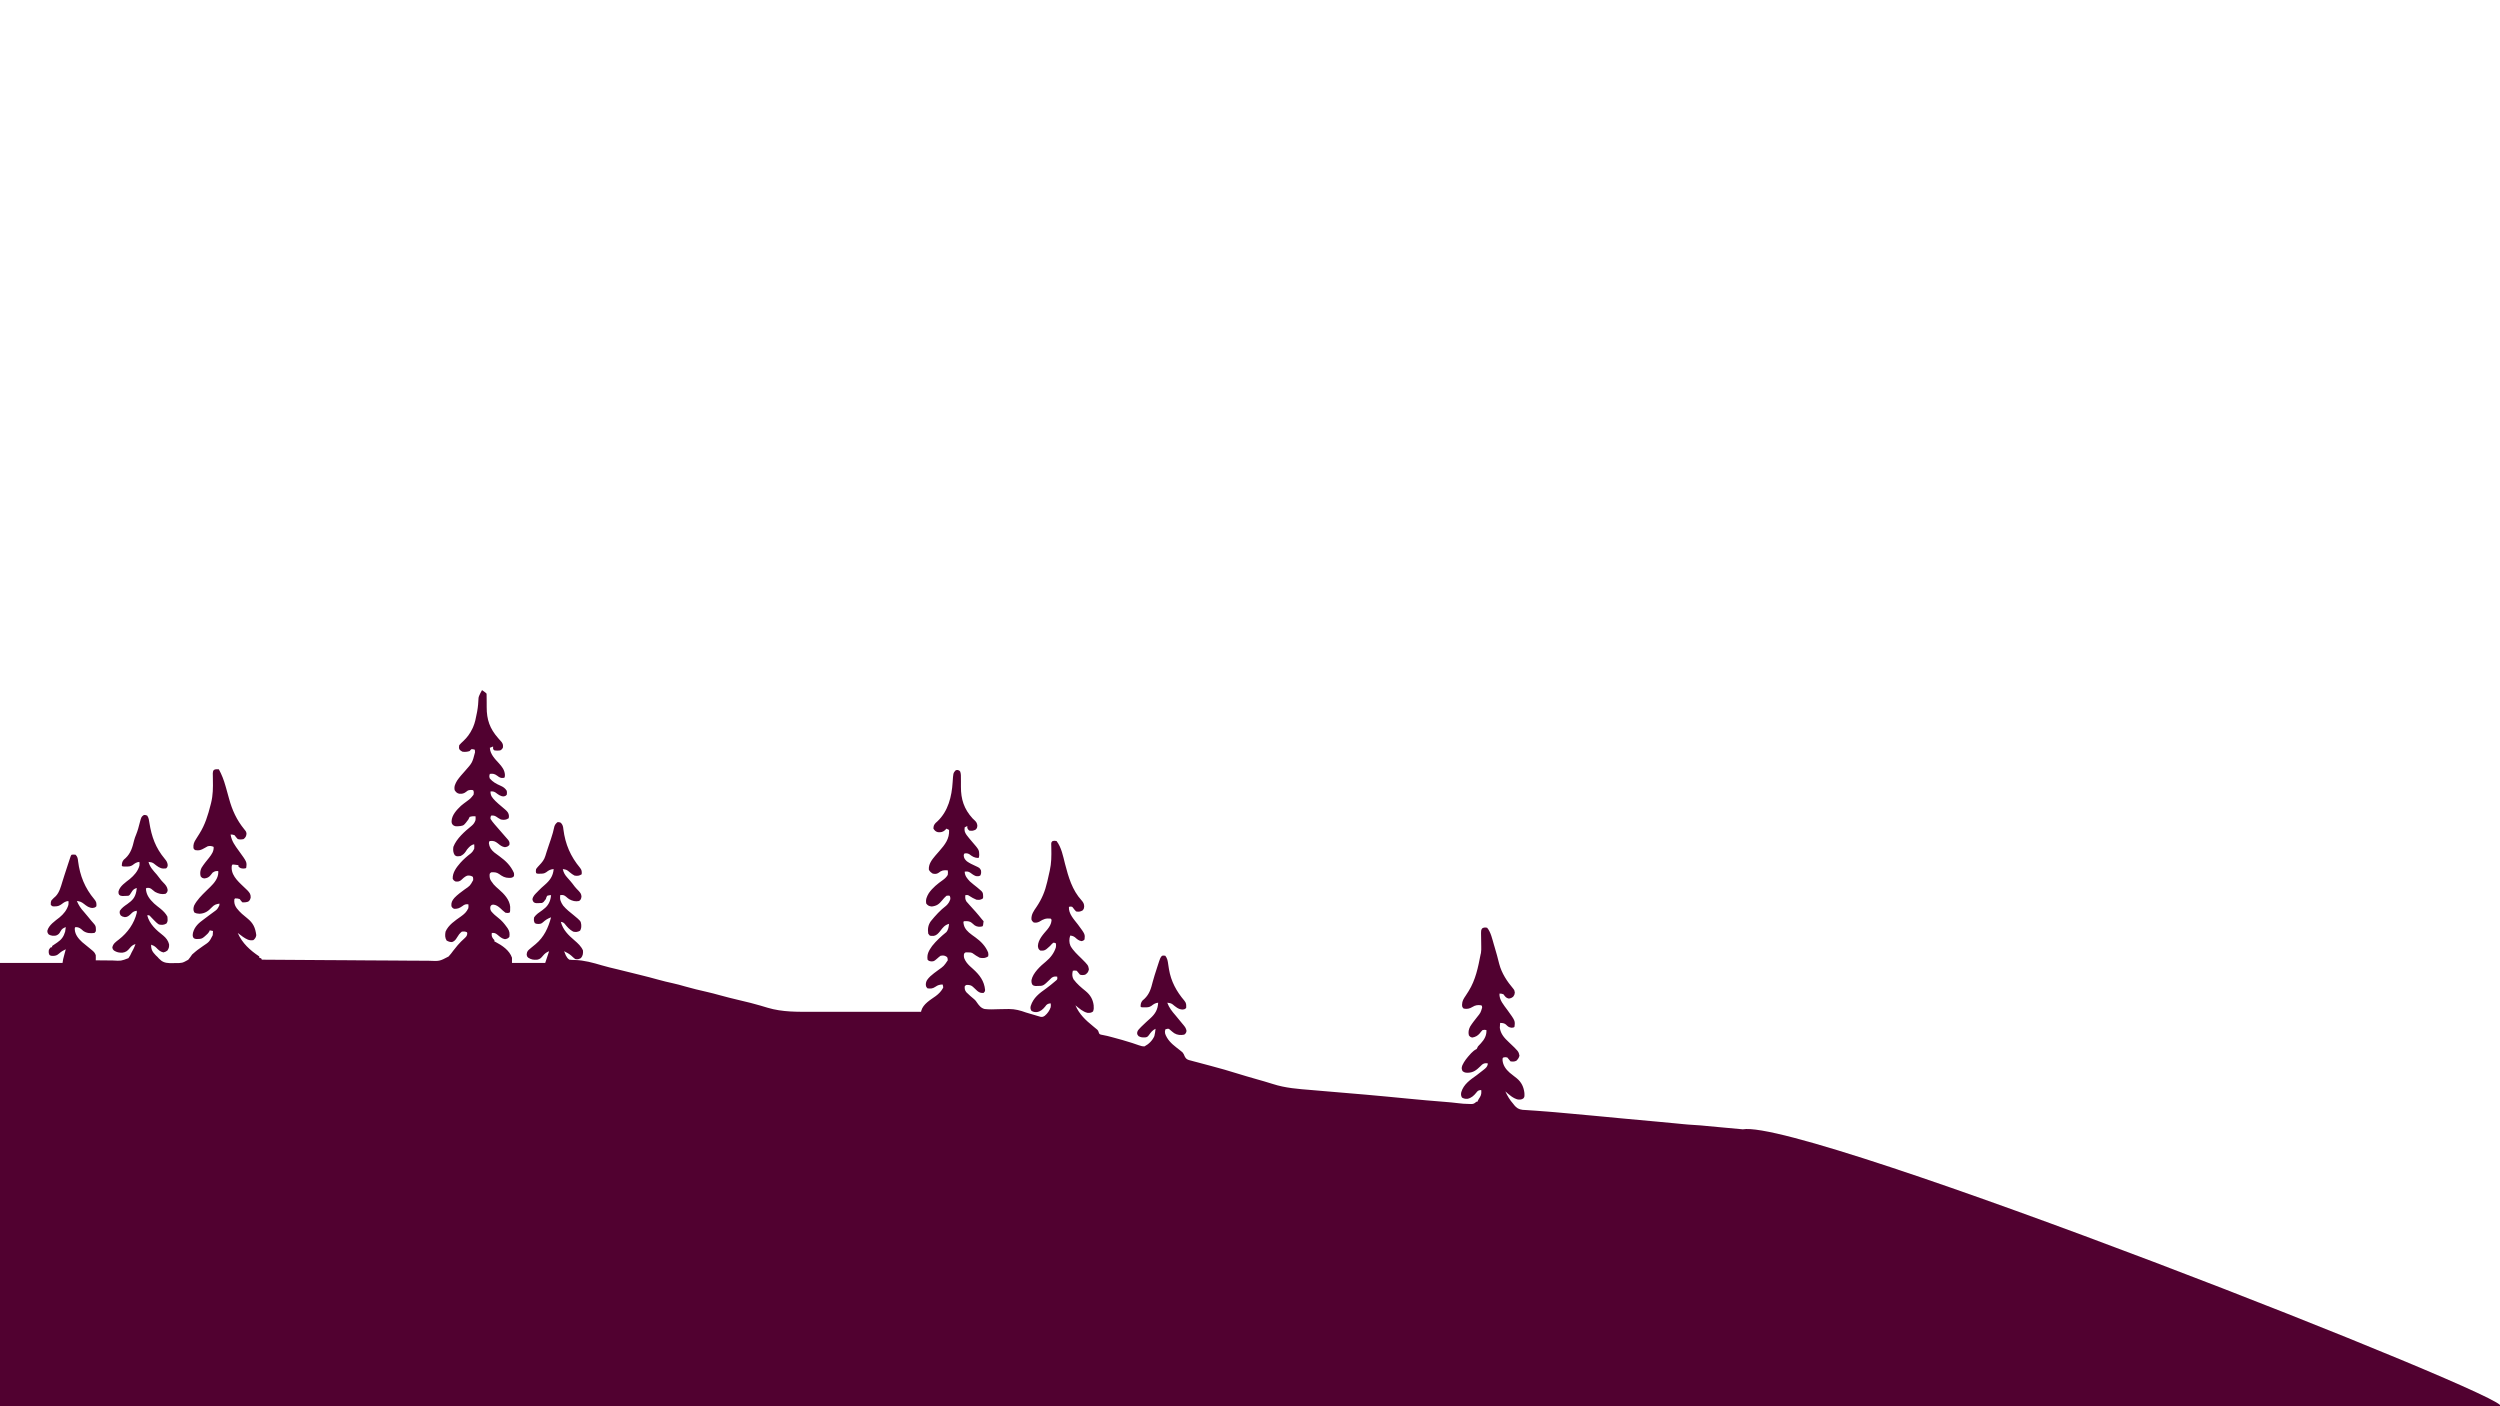 <svg width="1920" height="1080" viewBox="0 0 1920 1080" fill="none" xmlns="http://www.w3.org/2000/svg">
<path d="M373.695 532.754C373.525 532.243 370.193 530 370.193 530C370.193 530 367.691 534.267 367.52 535.981C367.373 539.447 367.113 542.836 366.488 546.255L366.191 547.774C365.5 551.468 364.804 555.094 363.289 558.549L362.689 559.791C360.881 563.561 358.739 566.398 355.717 569.241C354.598 570.23 353.67 571.166 352.684 572.308C352.432 573.927 352.432 573.927 352.684 575.312C353.685 576.501 353.685 576.501 355.185 577.315C357.119 577.582 358.827 577.435 360.688 576.814L360.688 576.814C361.355 575.979 361.355 575.979 362.189 575.312C363.517 575.427 363.517 575.427 364.69 575.812L364.815 577.784C362.738 585.787 362.738 585.787 357.087 592.159C354.993 594.514 352.885 596.82 351.099 599.423C349.683 601.874 348.548 603.967 349.182 606.855C350.186 608.377 350.918 609.182 352.729 609.599C354.919 609.737 356.267 609.474 357.999 608.107C359.397 606.949 359.671 606.856 361.626 606.667C363.121 606.683 363.121 606.683 363.69 607.355C363.941 608.752 363.941 608.752 363.69 610.36C361.352 613.303 361.352 613.303 358.281 615.554C356.837 616.617 355.413 617.677 354.046 618.838C350.763 621.967 346.999 625.936 346.806 630.669C346.856 632.19 346.978 632.688 348.066 633.77C349.841 634.76 349.841 634.76 353.685 634.392C356.316 633.891 356.316 633.891 359.688 629.386C360.002 628.709 360.332 628.039 360.688 627.383C362.287 626.849 363.518 626.845 365.191 626.882C365.317 628.258 365.317 628.258 365.191 629.886C364.516 631.794 363.681 632.987 362.158 634.267C357.035 638.412 350.516 644.079 348.182 650.414C347.847 652.671 347.947 654.819 349.245 656.767C350.69 657.779 350.69 657.779 353.685 657.424C355.503 656.496 356.497 655.696 357.655 654.013L358.687 652.417C360.33 650.529 361.638 648.843 364.19 648.411C364.316 650.059 364.316 650.059 364.19 651.916C363.473 653.403 362.773 654.346 361.532 655.439C358.646 657.618 356.042 659.924 353.618 662.599C350.601 666.063 347.425 670.162 347.682 674.948C348.463 676.199 348.463 676.199 349.683 676.95C351.527 677.171 352.393 677.148 353.948 676.092C355.425 674.729 356.833 673.287 358.717 672.532C360.465 672.242 361.726 672.45 363.19 673.446L363.19 673.446C363.437 674.856 363.437 674.856 363.391 675.928C361.041 680.241 361.041 680.241 356.806 683.125L356.728 683.182C353.986 685.185 351.319 687.133 348.963 689.593C347.163 691.739 346.438 693.16 346.681 695.976C347.4 697.259 347.4 697.259 348.682 697.979C351.393 698.071 352.822 697.495 355.029 695.945C356.676 694.665 357.591 694.302 359.688 694.474C359.856 695.829 359.856 695.829 359.688 697.478C358.272 700.523 356.617 701.952 353.896 703.917C349.502 707.028 344.36 710.363 342.179 715.503C341.742 717.997 341.637 720.134 342.992 722.325C344.467 723.179 345.472 723.479 347.181 723.514C349.106 722.809 349.905 721.767 350.933 720.072C351.999 718.271 353.013 716.809 354.685 715.503C356.288 715.314 357.242 715.281 358.687 716.004L358.857 717.079C358.653 718.792 358.01 719.42 356.782 720.583C354.933 722.262 353.14 723.974 351.529 725.884C350.848 726.756 350.154 727.618 349.449 728.47C349.021 728.984 348.599 729.502 348.182 730.023C347.028 731.635 345.852 733.162 344.491 734.607C337.596 738.227 337.596 738.227 329.505 737.868C327.815 737.834 326.129 737.823 324.439 737.828C321.506 737.837 318.575 737.826 315.643 737.789C311.373 737.732 307.105 737.701 302.835 737.692C295.91 737.678 288.985 737.639 282.06 737.573C275.317 737.509 268.574 737.453 261.83 737.423L260.566 737.417C258.471 737.408 256.376 737.399 254.281 737.39C236.555 737.316 218.83 737.193 201.105 737.032L200.605 736.031L199.104 735.53V734.529C192.06 729.829 186.003 724.404 182.596 716.504C183.904 717.543 185.235 718.541 186.598 719.508C189.191 721.223 191.389 722.642 194.602 722.012C195.988 720.802 196.519 720.011 196.822 718.194C196.075 712.432 194.469 708.946 189.974 705.302C188.559 704.177 187.169 703.05 185.828 701.838C183.033 699.121 179.987 696.376 179.907 692.253C179.895 690.563 179.895 690.563 180.595 689.968C182.298 689.979 182.298 689.979 184.096 690.469L184.096 690.469C185.034 691.783 185.034 691.783 186.097 692.972C187.669 693.128 189.099 692.958 190.6 692.472C191.932 691.425 192.095 690.991 192.538 689.28C192.624 686.781 191.724 685.634 190.053 683.833L188.849 682.677C184.391 678.288 178.029 673.4 177.906 666.686C177.95 665.575 177.791 664.736 178.593 663.933L179.627 663.993L180.876 664.152C181.616 664.243 182.356 664.336 183.096 664.433V665.435C184.384 666.776 185.055 666.934 186.942 667.062C188.599 666.937 188.599 666.937 189.099 666.436C189.66 662.037 189.66 662.037 183.503 653.546C180.547 649.48 177.841 645.979 177.093 640.901C178.506 640.92 178.506 640.92 180.094 641.402C181.251 642.935 181.251 642.935 182.596 644.406C184.174 644.821 185.516 644.799 187.098 644.406C188.651 643.117 189.034 642.36 189.318 640.369C189.072 638.716 189.072 638.716 187.598 636.896L187.598 636.896C181.747 629.708 178.312 622.222 175.891 613.305C175.173 610.653 174.442 608.005 173.684 605.364L173.184 603.632C171.915 599.085 170.34 594.988 168.088 590.833C166.588 590.733 165.481 590.604 164.157 591.373C163.586 592.335 163.586 592.335 163.423 593.859L163.457 595.719C163.467 596.757 163.479 597.794 163.5 598.832C163.632 604.936 163.59 610.617 162.127 616.573L161.741 618.089C159.697 626.119 157.523 633.365 153.08 640.401C152.661 641.06 152.242 641.72 151.824 642.38C151.409 643.045 150.994 643.71 150.579 644.375C149.009 646.755 148.291 648.496 148.578 651.416C149.078 652.386 149.078 652.386 150.079 652.918C152.92 653.375 154.386 652.858 156.863 651.416C157.755 650.889 158.661 650.385 159.584 649.914C161.233 649.586 162.555 649.648 164.086 650.414C164.273 653.762 162.647 656.046 160.651 658.634L160.624 658.667C158.536 661.224 156.471 663.753 154.726 666.561C153.745 668.655 153.502 670.694 154.081 672.945C155.066 674.22 155.382 674.421 157.02 674.635C159.149 674.379 160.415 673.77 161.784 672.082C162.274 671.45 162.77 670.823 163.273 670.201C165.222 668.984 165.222 668.984 167.588 668.939L167.65 670.285C167.486 674.651 164.432 678.286 161.426 681.221C160.765 681.853 160.107 682.49 159.454 683.13L158.452 684.116L158.26 684.305C154.85 687.653 151.26 691.177 149.078 695.476C148.445 697.394 148.27 698.866 149.203 700.733C150.678 701.538 151.514 701.675 153.174 701.765C157.295 701.595 159.858 699.833 162.616 696.884C164.497 694.873 165.887 694.36 168.588 693.974L168.401 695.476C166.847 698.433 166.847 698.433 164.043 700.432C163.054 701.145 162.072 701.868 161.096 702.599L161.031 702.648C159.549 703.763 158.067 704.878 156.582 705.99C152.72 708.772 149.526 711.508 148.234 716.27C147.98 717.903 147.708 718.967 148.672 720.379C149.578 721.01 149.578 721.01 150.784 721.175L152.111 721.136C154.117 721.1 155.052 720.942 156.629 719.655L157.833 718.601C159.025 717.569 159.947 716.747 160.725 715.372L161.084 714.502L163.586 715.002C163.581 716.104 163.504 717.164 163.369 718.259C160.739 723.352 160.739 723.352 155.808 726.63C154.388 727.607 152.988 728.59 151.613 729.63L150.266 730.711C148.893 731.801 148.892 731.801 147.578 733.027L147.577 733.027C146.61 734.434 145.663 735.806 144.557 737.106C139.967 739.649 139.967 739.649 134.567 739.655L133.476 739.661C132.421 739.681 131.369 739.694 130.313 739.679C126.608 739.528 124.489 738.753 121.946 736.054L121.064 735.03L119.657 733.702C117.057 730.983 116 729.318 116.061 725.517C117.597 726.014 118.562 726.518 119.778 727.602C121.619 729.457 122.886 730.868 125.472 731.462C127.067 731.024 127.067 731.024 128.536 730.054C129.724 728.29 129.964 727.312 129.845 725.221C129.22 722.503 127.535 720.309 125.413 718.556C119.966 714.313 114.869 709.85 113.059 702.986C114.535 702.826 114.535 702.826 115.332 703.629L116.155 704.519C116.792 705.175 117.428 705.832 118.062 706.491C119.314 707.813 120.517 709.024 122.064 709.995C124.258 710.532 125.9 710.386 127.848 709.244C128.85 707.5 128.85 707.5 128.567 703.987V703.987C127.389 701.629 125.379 699.663 123.379 697.985L123.205 697.849C121.548 696.559 119.901 695.275 118.33 693.88C114.942 690.63 112.26 687.297 112.059 682.458L112.559 681.957C113.996 681.81 114.808 681.804 116.057 682.562C117.036 683.397 118.036 684.186 119.062 684.961C121.624 686.36 124.167 687.037 127.067 686.463C128.313 685.496 128.538 685.15 128.786 683.553C128.44 681.025 127.149 679.536 125.378 677.764C124.365 676.75 123.585 675.842 122.752 674.697C122.005 673.666 121.247 672.657 120.416 671.691C117.729 668.64 115.09 665.976 114.06 661.93L114.178 661.943C115.648 662.11 116.785 662.239 118.031 663.103C118.716 663.654 119.407 664.199 120.102 664.736C122.717 666.643 124.324 667.392 127.567 666.937C128.567 665.935 128.567 665.935 128.818 664.371C128.526 662.107 127.886 661.254 126.484 659.528C119.487 651.125 116.435 642.619 114.748 631.983C114.443 629.868 114.272 628.202 113.059 626.381C111.871 625.912 111.871 625.912 110.558 625.881H110.558C108.57 627.253 108.57 627.253 107.412 631.553C106.595 634.769 105.786 637.935 104.522 641.009C103.927 642.443 103.395 643.838 103.009 645.343C101.739 650.691 100.512 655.177 96.426 659.051L95.105 660.185C93.77 661.758 93.637 662.9 93.549 664.934C94.049 665.435 94.049 665.435 95.249 665.501L96.738 665.497L96.797 665.497C98.724 665.503 100.237 665.507 101.878 664.355C103.575 663.033 104.848 662.131 107.056 661.93C107.226 663.243 107.226 663.243 107.056 664.934C105.816 669.182 103.045 672.275 99.711 675.073C96.497 677.642 91.816 680.575 90.954 684.899C91.048 686.463 91.048 686.463 91.615 687.304C92.549 687.965 92.549 687.965 93.973 688.13L95.582 688.091C96.572 688.076 97.564 688.039 98.552 687.965C99.64 687.421 99.64 687.421 100.959 685.243C102.099 683.338 102.925 682.62 105.055 681.957C104.952 682.793 104.835 683.627 104.711 684.461C103.762 689.36 101.744 691.481 97.77 694.318C95.523 695.854 93.596 697.179 92.048 699.481C91.726 701.134 91.883 701.729 92.799 703.142C94.049 703.987 94.049 703.987 95.894 704.363L95.894 704.363C97.952 704.282 98.916 703.391 100.397 702.016C101.928 700.427 102.836 699.726 105.055 699.481V700.983C103.046 709.293 97.983 716.343 91.329 721.517C89.062 723.278 86.762 724.74 86.264 727.676C86.546 729.021 86.546 729.021 87.546 730.023C89.725 731.406 91.417 731.689 93.926 731.675C96.579 731.32 97.895 730.33 99.552 728.27C100.936 726.55 101.938 725.693 104.055 725.016C103.615 726.335 103.121 727.52 102.523 728.771C102.028 729.686 101.539 730.605 101.053 731.525C100.385 733.152 99.689 734.443 98.643 735.863C93 738.039 93 738.039 86.704 737.662C85.591 737.638 84.478 737.625 83.365 737.622C80.088 737.626 76.814 737.601 73.539 737.533C73.568 736.187 73.623 734.869 73.539 733.528C72.534 731.276 72.534 731.276 69.005 728.396L68.914 728.322C66.965 726.763 65.019 725.206 63.127 723.576C60.275 720.951 57.681 717.872 57.427 713.868C57.378 712.543 57.378 712.543 58.031 711.998C60.04 712.092 60.938 712.424 62.533 713.688L64.034 715.002C66.678 716.787 69.433 716.895 72.538 716.504C73.539 715.503 73.539 715.503 73.654 714.564L73.633 713.5C73.618 711.853 73.451 710.984 72.364 709.698C70.703 707.85 69.106 705.97 67.567 704.019C66.57 702.753 65.572 701.524 64.479 700.34C62.059 697.758 60.441 695.221 59.031 691.971C61.273 692.156 62.605 692.743 64.381 694.119L64.518 694.226C66.559 695.834 68.415 697.296 71.131 697.322C73.038 696.978 73.038 696.978 74.039 695.976C74.194 693.491 74.002 692.53 72.411 690.61C65.209 682.058 61.375 672.544 59.969 661.461C59.761 659.332 59.576 657.969 58.031 656.422C56.467 656.266 56.467 656.266 55.029 656.422C54.529 656.923 54.529 656.923 54.122 658.022L53.636 659.489L53.087 661.139L52.497 662.931C51.467 666.031 50.442 669.131 49.455 672.244L48.909 673.983C48.562 675.087 48.215 676.191 47.869 677.295C46.679 681.178 45.677 685.181 42.861 688.218C41.673 689.253 40.568 690.291 39.521 691.47C38.948 692.817 38.929 693.482 39.021 694.975C40.021 695.976 40.021 695.976 41.034 696.109L42.21 696.102C44.359 696.116 45.664 695.594 47.398 694.347C49.08 693.045 50.345 692.169 52.528 691.971C52.698 693.284 52.698 693.284 52.528 694.975C51.31 698.987 48.917 701.911 45.733 704.562C42.368 707.247 37.362 710.473 36.332 714.94C36.52 716.504 36.52 716.504 37.489 717.725C39.439 718.721 40.877 718.856 43.023 718.507C44.889 717.786 45.603 716.973 46.493 715.253C47.451 713.388 48.559 712.759 50.527 711.998C50.403 713.189 50.257 714.33 50.027 715.503C48.962 719.217 47.269 721.637 44.037 723.785C42.671 724.667 41.332 725.553 40.021 726.518V727.519H39.021C38.208 728.333 38.208 728.333 37.52 729.522C37.33 731.078 37.277 732.07 38.02 733.465C39.021 734.028 39.021 734.028 39.976 734.134C42.633 734.182 43.748 733.811 45.649 732.088C47.143 730.723 48.7 729.884 50.527 729.021C50.297 729.862 50.068 730.703 49.84 731.544L49.558 732.589C49.198 733.9 48.857 735.212 48.526 736.532L48.026 739.536H-1V1080H1920C1938.13 1076.5 1386.52 858.768 1338.45 867.323L1337.32 867.21C1332.93 866.766 1332.93 866.766 1323.69 865.958L1323.61 865.951C1319.36 865.581 1315.11 865.211 1310.87 864.771C1307.67 864.436 1304.48 864.15 1301.27 863.987C1298.13 863.828 1295.01 863.559 1291.88 863.25C1290.23 863.085 1288.59 862.923 1286.94 862.761L1285.84 862.655C1281.19 862.201 1276.54 861.77 1271.88 861.343L1270.48 861.215C1266.68 860.866 1262.87 860.517 1259.06 860.169C1256.16 859.904 1253.27 859.639 1250.37 859.373C1249.01 859.248 1247.65 859.123 1246.29 858.999C1241.62 858.573 1236.96 858.134 1232.29 857.664C1228.6 857.289 1224.92 856.945 1221.22 856.625L1219.72 856.496C1215.42 856.126 1211.11 855.756 1206.82 855.309C1202.6 854.865 1198.38 854.502 1194.15 854.165C1192.95 854.07 1191.75 853.973 1190.55 853.874L1189.23 853.764C1186.08 853.5 1182.93 853.237 1179.78 853.041C1178.29 852.951 1176.8 852.853 1175.31 852.746C1174.61 852.694 1173.91 852.644 1173.2 852.596C1171.92 852.533 1170.63 852.454 1169.35 852.356C1166.32 851.952 1164.82 851.001 1162.86 848.68L1162.11 847.683C1159.52 844.784 1157.7 841.7 1156.1 838.17L1156.34 838.383C1159.09 840.836 1162.28 843.685 1165.91 844.454L1165.93 844.455C1167.57 844.506 1168.63 844.538 1169.97 843.535C1170.86 842.335 1170.86 842.335 1170.75 839.438C1170.24 834.858 1168.5 831.147 1164.93 828.182C1164.03 827.481 1163.13 826.774 1162.23 826.062L1160.82 824.933L1159.41 823.809C1156.48 821.213 1154.26 818.128 1153.94 814.169C1153.93 812.7 1153.93 812.7 1154.6 812.135C1156.02 811.842 1156.02 811.842 1157.6 812.135C1158.42 813.146 1159.26 814.148 1160.1 815.139C1161.86 815.347 1163.02 815.434 1164.61 814.638C1165.83 813.381 1166.52 812.469 1166.95 810.758C1166.26 807.469 1166.26 807.469 1158.79 800.401L1158.79 800.4C1155.43 797.27 1152.53 794.12 1151.86 789.412L1151.94 788.039C1151.98 787.225 1152.03 786.411 1152.1 785.599L1152.26 785.605C1153.94 785.673 1155.12 785.72 1156.49 786.801C1158.12 788.369 1158.71 789.058 1161.04 789.322C1162.61 789.103 1162.61 789.103 1163.11 788.603C1163.7 783.992 1163.7 783.992 1157.63 775.616C1154.9 771.855 1151.27 767.924 1151.6 763.068C1153.01 763.086 1153.01 763.086 1154.6 763.569C1156.04 765.381 1156.53 766.46 1158.85 766.917C1160.6 766.573 1160.6 766.573 1162.07 765.54C1163.11 764.069 1163.11 764.069 1163.39 762.317C1163.11 760.564 1163.11 760.564 1162.22 759.369C1157.43 753.748 1153.32 747.547 1151.41 740.322C1150.34 735.892 1149.11 731.501 1147.81 727.133L1147.35 725.611C1146.11 721.452 1144.98 715.834 1142.1 712.499C1140.55 712.24 1139.6 712.172 1138.26 713.036C1137.43 714.235 1137.43 715.194 1137.44 716.626L1137.46 717.674C1137.47 718.795 1137.49 719.915 1137.51 721.036C1137.53 722.192 1137.55 723.348 1137.56 724.504C1137.57 724.99 1137.57 725.477 1137.58 725.964L1137.59 726.717C1137.63 728.489 1137.65 730.194 1137.36 731.949L1137.09 733.027C1135.19 742.896 1133.29 752.521 1127.89 761.181L1127.14 762.354C1126.63 763.146 1126.13 763.937 1125.62 764.726C1124.08 766.984 1122.93 768.745 1122.86 771.538L1122.86 771.545C1122.91 773.13 1122.92 773.419 1124.09 774.584C1126.66 775.101 1128.63 774.705 1130.84 773.332C1133.08 771.932 1134.98 771.672 1137.59 772.08C1138.23 772.617 1138.23 772.617 1138.28 773.864L1138.28 773.865C1137.08 777.825 1137.08 777.825 1134.4 781.135C1132.53 783.528 1130.61 785.886 1129.03 788.477C1127.93 790.591 1127.52 792.767 1128.09 795.112C1128.96 796.196 1129.34 796.564 1130.71 796.833C1133.03 796.463 1134.86 795.466 1136.38 793.697L1136.47 793.582C1137.14 792.707 1137.79 791.874 1138.59 791.106C1140.22 790.812 1140.22 790.812 1141.59 791.106C1141.76 795.271 1140.04 798.292 1137.28 801.307C1136.54 802.066 1135.81 802.837 1135.09 803.623C1134.77 804.298 1134.44 804.967 1134.09 805.626C1132.4 806.469 1131.24 807.383 1129.93 808.776L1129.15 809.631C1126.75 812.257 1124.59 814.888 1123.09 818.143C1122.42 820.096 1122.39 820.707 1123.21 822.586C1124.79 823.806 1125.36 823.83 1127.31 823.87C1131.68 823.766 1134 821.729 1137.03 818.8L1138.28 817.574C1139.85 816.461 1140.71 816.451 1142.6 816.641L1142.53 817.726C1142.03 819.344 1141.3 820.049 1140.02 821.119L1139.16 821.804C1137.5 823.161 1135.83 824.474 1134.11 825.741C1129.15 829.285 1124.07 832.663 1122.26 838.773C1121.93 840.444 1121.95 841.442 1122.8 842.927C1124.24 843.766 1125.35 843.993 1127.01 843.901C1129.88 843.306 1131.89 841.522 1133.68 839.297L1134.4 838.395C1135.36 837.39 1136.23 837.209 1137.59 837.169C1137.76 839.257 1137.71 840.718 1136.65 842.52C1135.59 844.177 1135.59 844.178 1134.97 845.397L1134.97 845.399L1134.59 846.181H1133.59L1133.02 846.922C1131.34 847.885 1131.34 847.885 1129.35 847.864L1128.28 847.84C1125.33 847.854 1122.45 847.569 1119.53 847.212C1116.14 846.795 1112.76 846.471 1109.35 846.212C1100.01 845.516 1090.68 844.642 1081.36 843.747L1080.31 843.646C1075.23 843.158 1070.14 842.668 1065.05 842.176C1059.61 841.647 1054.16 841.131 1048.71 840.68C1045.39 840.406 1042.07 840.122 1038.74 839.835C1034.91 839.503 1031.08 839.174 1027.25 838.856C1022.98 838.503 1018.72 838.142 1014.45 837.772L1013.75 837.711C1011.55 837.518 1009.35 837.325 1007.15 837.144C997.057 836.325 987.203 835.655 977.519 832.501C975.344 831.765 973.155 831.117 970.944 830.499C968.405 829.783 968.403 829.782 965.872 829.052L965.866 829.051L964.503 828.657C959.794 827.298 955.072 825.973 950.398 824.497C947.127 823.455 943.853 822.456 940.547 821.532L939.052 821.116C935.84 820.208 932.627 819.309 929.399 818.464C927.499 817.968 925.602 817.463 923.707 816.95C922.746 816.689 921.785 816.429 920.824 816.172C919.423 815.814 918.024 815.457 916.629 815.077L915.327 814.718C914.525 814.523 913.726 814.314 912.932 814.087C911.191 813.446 910.577 812.755 909.757 811.097C909.27 809.861 908.985 809.144 908.096 808.131L907.192 807.41L906.148 806.553C902.433 803.626 898.697 801.022 896.248 796.907L896.13 796.689C894.931 794.483 894.224 793.18 894.966 790.605L896.061 790.23C897.51 789.948 897.51 789.948 898.625 790.918C899.661 791.835 900.66 792.683 901.782 793.484C904.177 794.964 906.732 795.143 909.474 794.611C910.696 793.679 910.936 793.292 911.256 791.763C910.914 789.746 910.19 788.795 908.921 787.228L907.973 786.099C906.272 783.994 904.584 781.877 902.812 779.831C900.122 776.753 897.889 773.959 896.467 770.077L896.586 770.091C898.055 770.257 899.193 770.386 900.438 771.251C902.797 773.147 905.036 775.271 908.192 775.335C909.974 775.084 909.974 775.084 910.975 774.083C911.104 771.664 911.139 770.376 909.581 768.503C903.549 761.43 899.321 753.683 897.785 744.442L897.597 743.25C897.469 742.44 897.342 741.629 897.218 740.819L897.187 740.6C896.849 738.143 896.562 736.059 894.966 734.028C893.684 733.809 893.684 733.809 892.465 734.028C891.144 735.35 891.144 735.35 888.877 742.356L888.877 742.357L888.275 744.23C887.235 747.455 886.168 750.673 885.309 753.952C883.994 759.198 882.843 763.397 878.833 767.198L877.512 768.333C876.178 769.906 876.044 771.047 875.956 773.081C876.457 773.582 876.457 773.582 877.657 773.649L879.146 773.645L879.204 773.645C881.131 773.65 882.645 773.654 884.285 772.503C885.982 771.181 887.255 770.278 889.464 770.077C889.215 775.295 887.285 778.584 883.446 782.08C882.689 782.75 881.939 783.427 881.194 784.109L880.062 785.153C878.819 786.295 877.588 787.442 876.4 788.642L875.175 789.948C874.018 791.181 873.502 791.739 873.287 793.422C873.455 794.611 873.455 794.611 874.424 795.769C876.241 796.77 877.431 796.798 879.464 796.733C880.88 796.563 881.346 796.256 882.235 795.131L882.423 794.872C883.88 792.871 885.117 791.172 887.462 790.105C887.264 792.027 887.033 793.833 886.556 795.706C885.14 799.062 882.182 801.98 878.958 803.623C877.358 803.656 876.21 803.301 874.696 802.782C873.077 802.167 871.455 801.629 869.804 801.11L868.64 800.744C864.167 799.304 859.652 798.055 855.113 796.838L853.541 796.42C852.51 796.143 851.478 795.874 850.443 795.612L848.751 795.263L847.111 794.914L845.63 794.625C844.323 794.211 844.323 794.211 843.819 792.859C843.44 791.607 843.44 791.607 842.695 790.789L841.782 790.042C841.006 789.389 840.224 788.743 839.438 788.102C833.738 783.49 828.9 778.966 825.93 772.08C828.706 774.338 831.676 777.077 835.24 777.883C837.004 777.955 838.046 777.884 839.469 776.805C840.118 775.116 840.086 773.888 839.938 772.08C839.337 767.434 837.375 764.14 833.776 761.156C830.374 758.413 827.02 755.606 824.43 752.053C823.289 749.857 823.347 747.933 823.929 745.544C825.324 745.292 825.324 745.292 826.931 745.544C827.739 746.566 828.575 747.567 829.432 748.548C830.851 748.974 832.008 748.928 833.434 748.548C835.257 747.294 835.83 746.555 836.28 744.386C835.695 741.251 835.696 741.251 830.527 736.094C827.521 733.136 824.238 730.195 822.147 726.487C820.987 723.889 821.04 721.174 821.928 718.507C823.425 718.694 824.321 718.929 825.553 719.823C827.252 721.323 828.38 722.422 830.652 722.794C831.934 722.513 831.934 722.513 832.934 721.511C833.369 717.481 833.369 717.481 827.857 710.048C824.811 706.079 820.563 701.751 820.928 696.477L821.991 696.258C823.44 696.324 823.44 696.324 824.14 697.257C824.867 698.228 825.565 699.132 826.431 699.982C828.531 700.387 829.507 700.199 831.402 699.231C832.434 697.979 832.434 697.979 832.653 696.1C832.598 694.151 832.002 693.054 830.706 691.562C823.383 683.55 820.613 673.676 817.926 663.401C816.427 657.526 815.207 650.79 811.423 645.908C809.86 645.658 809.86 645.658 808.421 645.908C807.421 646.909 807.421 646.909 807.331 648.167L807.376 649.757L807.41 651.523C807.54 657.353 807.502 662.924 806.222 668.621L805.92 669.941C805.514 671.777 805.105 673.611 804.684 675.444L804.232 677.388C802.564 684.623 800.143 690.406 796.009 696.571C793.893 699.673 791.973 702.195 792.14 706.067C792.487 707.243 792.953 707.744 793.914 708.493C795.668 708.724 796.66 708.619 798.254 707.836C801.322 705.871 803.279 705.078 806.921 705.489C807.526 705.996 807.526 705.996 807.577 707.023C807.292 709.702 806.053 711.704 804.408 713.77C801.33 717.418 797.29 721.52 797.103 726.549L797.125 726.69C797.416 728.528 797.477 728.916 798.916 730.023C800.907 730.185 802.115 730.163 803.694 728.904L804.576 728.145C805.198 727.611 805.813 727.069 806.42 726.518C807.691 725.078 807.691 725.078 808.922 724.015C810.06 724.037 810.06 724.037 810.923 724.515C811.092 725.828 811.092 725.828 810.923 727.519C809.648 731.812 806.735 735.628 803.294 738.44C799.07 741.871 793.281 747.199 792.184 752.698C792.115 754.117 792.181 755.219 792.995 756.41C793.914 757.06 793.914 757.06 795.303 757.242L796.884 757.216C801.203 757.2 801.203 757.2 806.358 752.209L807.604 750.983C809.176 749.87 810.039 749.86 811.923 750.05C812.131 751.951 812.131 751.951 811.329 752.798L810.422 753.555C808.18 755.477 805.898 757.348 803.511 759.088C798.183 762.872 793.642 766.18 791.584 772.604C791.241 774.149 791.327 774.939 792.132 776.305C793.581 777.189 794.682 777.375 796.376 777.275C799.293 776.748 800.913 775.176 802.731 772.988L803.532 771.933C804.626 770.88 805.435 770.748 806.921 770.578C807.09 771.912 807.09 771.912 806.921 773.582C805.971 776.247 804.583 778.25 802.418 780.091C801.193 780.9 800.65 781.124 799.177 780.924L797.785 780.512L796.211 780.057L794.57 779.559L793.006 779.102L791.407 778.634C790.239 778.294 789.073 777.945 787.911 777.588C783.547 776.003 779.662 774.953 774.983 774.927L773.407 774.941C771.258 774.962 769.11 774.998 766.962 775.053C763.349 775.185 759.725 775.36 756.129 774.905C753.379 774.189 751.963 772.294 750.375 770.056C749.391 768.575 749.391 768.575 748.269 767.494C746.159 765.769 744.092 764.001 742.174 762.063C740.958 760.522 740.808 759.507 740.886 757.56C741.855 756.373 741.855 756.373 743.606 756.434C745.735 756.583 746.487 757.177 748.007 758.626C748.859 759.451 749.725 760.263 750.602 761.061C752.318 762.398 753.246 762.702 755.394 762.567C756.394 761.566 756.394 761.566 756.551 760.314C755.936 753.43 752.324 748.739 747.358 744.23C745.604 742.699 743.916 741.215 742.48 739.373C740.854 737.017 739.898 735.515 740.386 732.526C741.276 731.426 741.276 731.426 742.434 731.409L743.638 731.431L743.713 731.432C744.977 731.442 745.735 731.448 746.889 732.025C748.673 733.318 750.423 734.535 752.392 735.53C754.928 736.004 756.733 735.972 758.896 734.529C759.146 733.246 759.146 733.246 758.896 731.525C756.993 726.713 753.244 722.888 749.109 719.915C747.406 718.729 745.752 717.537 744.169 716.191C741.501 713.773 740.102 711.673 739.886 707.993L740.386 707.492C742.711 707.406 744.508 707.255 746.362 708.808C747.106 709.469 747.868 710.11 748.644 710.733C750.528 711.888 752.254 711.918 754.393 711.497C755.034 710.857 755.034 710.857 755.394 707.492C754.804 706.919 754.804 706.919 754.018 705.914C752.458 703.981 750.899 702.056 749.25 700.199C748.508 699.385 747.769 698.569 747.032 697.75L745.889 696.477L744.605 695.063L743.356 693.629L742.213 692.341C741.176 690.621 741.233 689.439 741.386 687.465C743.311 687.303 743.311 687.303 744.513 688.091C746.249 689.196 747.967 690.228 749.891 690.97C752.146 691.192 752.997 691.233 754.893 689.968L755.058 689.029L755.019 687.965C754.983 686.342 754.87 685.422 753.662 684.255L752.705 683.428C751.94 682.764 751.168 682.107 750.391 681.457L750.383 681.45C748.518 679.984 746.663 678.526 744.888 676.95C742.76 674.685 740.969 672.684 740.886 669.44C742.493 669.193 743.561 669.243 744.966 670.091C746.401 671.122 747.732 672.208 749.404 672.808C750.75 673.053 751.65 673.078 752.861 672.413C753.634 671.002 753.587 670.023 753.393 668.439C752.378 666.53 752.378 666.53 749.091 665.014C746.825 663.989 744.609 662.946 742.582 661.498C741.052 660.07 740.448 659.344 740.136 657.236C740.25 655.963 740.25 655.963 740.886 655.421C742.379 655.26 743.181 655.301 744.494 656.061C746.815 657.843 748.438 658.864 751.392 658.926C751.892 658.425 751.892 658.425 752.048 656.641C751.951 652.691 751.951 652.691 746.502 646.375C745.049 644.69 743.625 642.999 742.293 641.214C740.877 639.149 740.511 637.863 740.886 635.394L742.887 634.392V635.894C743.419 636.99 743.419 636.99 744.388 637.897C746.429 638.2 747.533 638.087 749.359 637.115C750.391 635.894 750.391 635.894 750.61 634.111C750.382 632.317 749.983 631.463 748.685 630.203C748.083 629.654 747.497 629.087 746.921 628.511C740.361 621.337 737.942 613.765 738 604.24C738.01 602.955 738.009 601.67 738.004 600.385C737.997 599.561 737.992 598.737 737.986 597.913C738.004 596.075 738.07 594.367 737.454 592.61C736.884 591.834 736.884 591.834 735.665 591.365C734.383 591.334 734.383 591.334 733.587 591.963C732.075 593.834 732.075 593.834 731.631 600.753C730.936 611.763 728.198 623.013 719.938 630.794L718.503 632.086C717.207 633.584 716.917 634.429 716.874 636.395C717.868 637.921 718.629 638.729 720.44 639.141C722.6 639.273 723.974 639.046 725.66 637.647L726.879 636.395L728.88 637.396C729.308 644.149 725.719 648.689 721.405 653.614L721.312 653.721C720.304 654.867 719.296 656.013 718.302 657.171C715.671 660.323 713.012 663.658 713.372 667.938C714.109 669.414 714.996 670.043 716.373 670.942C718.065 671.224 719.249 671.362 720.719 670.377C723.153 668.398 724.753 668.12 727.879 668.439C728.089 670.065 728.089 670.065 727.879 671.944C726.822 673.658 725.795 674.64 724.18 675.832C720.075 678.724 716.281 681.754 713.36 685.896C711.744 688.638 710.758 690.794 711.371 693.974C712.698 695.584 713.497 695.928 715.56 696.195C719.446 695.726 721.139 694.411 723.565 691.474C724.6 690.193 725.618 689.028 726.879 687.965C728.235 687.755 728.235 687.755 729.38 687.965C729.829 689.024 729.829 689.024 729.88 690.469C729.209 692.591 728.247 694.142 726.598 695.632C722.285 698.88 718.258 703.303 714.873 707.492C712.762 710.438 712.375 713.425 712.872 717.005C713.872 718.507 713.872 718.507 714.867 718.724L716.029 718.726L717.18 718.755C719.375 718.299 720.598 716.842 721.982 715.157L722.055 715.06C724.085 712.364 725.551 710.416 728.88 709.495L728.845 709.766C728.556 712.003 728.304 713.958 726.879 715.785C722.891 719.027 719.071 722.479 715.873 726.518C713.409 729.995 711.744 732.708 712.371 737.032C713.372 738.034 713.372 738.034 715.123 738.347C717.256 738.323 717.256 738.323 719.906 736.031C721.14 734.928 721.14 734.928 722.376 734.029L722.377 734.028C724.707 733.658 725.424 733.725 727.379 735.03C727.842 736.218 727.842 736.218 727.879 737.533C724.873 741.984 724.873 741.984 720.37 745.161C718.337 746.63 716.361 748.111 714.492 749.786L714.45 749.828C712.539 751.771 711.104 753.23 711.027 756.058C711.151 757.606 711.239 757.929 712.371 759.062C714.897 759.367 716.285 759.273 718.406 757.842C720.273 756.532 721.613 756.2 723.877 756.058C724.316 757.162 724.316 757.162 724.378 758.562C722.947 761.205 721.059 763.194 718.65 764.975C714.643 767.844 708.963 771.081 707.572 776.172L707.369 777.087C694.417 777.103 681.466 777.102 668.515 777.076C662.208 777.064 655.901 777.053 649.594 777.062C644.063 777.07 638.532 777.072 633.001 777.057C630.067 777.047 627.134 777.035 624.2 777.043C612.396 777.09 600.988 777.35 589.58 773.961C587.785 773.392 585.993 772.844 584.177 772.349C583.09 772.054 582.003 771.757 580.919 771.45C577.207 770.387 577.207 770.387 567.551 768.076L567.546 768.075C562.477 766.862 557.419 765.636 552.401 764.224C549.306 763.34 546.204 762.558 543.068 761.83C537.304 760.509 531.518 759.16 525.839 757.511C522.851 756.625 519.867 755.836 516.827 755.156C512.966 754.299 509.129 753.421 505.326 752.334C500.865 751.06 496.372 749.933 491.868 748.818C490.317 748.435 488.766 748.05 487.217 747.662C482.826 746.556 478.439 745.432 474.029 744.404C470.07 743.481 466.135 742.533 462.231 741.397C455.354 739.384 448.742 737.479 441.543 737.283C440.057 737.284 438.715 737.21 437.228 737.032C435.91 736.078 435.357 735.272 434.594 733.848L434.102 732.651C433.805 731.944 433.512 731.235 433.226 730.523L433.284 730.552C435.25 731.536 437.099 732.462 438.743 733.938C439.711 734.857 440.662 735.731 441.73 736.532C443.671 736.95 444.387 736.708 446.139 735.812C447.649 734.042 447.892 732.325 447.734 730.023C446.506 726.887 443.762 724.419 441.261 722.262C436.49 718.189 432.36 714.195 430.725 707.993C432.007 708.185 432.617 708.384 433.547 709.313C435.464 711.758 437.441 714.046 440.23 715.503C442.197 715.969 443.699 715.81 445.482 714.783C446.441 713.144 446.488 711.954 446.387 710.08C446 707.357 446 707.357 440.73 702.986C437.828 700.647 434.896 698.377 432.497 695.507C430.615 692.745 429.784 690.805 430.224 687.465C432.267 687.221 433.013 687.298 434.664 688.591C435.468 689.324 436.242 689.977 437.148 690.58C439.571 691.92 441.969 692.576 444.732 691.971C446.15 690.897 446.229 690.491 446.577 688.654C446.504 686.653 445.774 685.707 444.451 684.242L444.211 683.995C443.229 682.988 442.264 681.998 441.379 680.899L441.175 680.629C440.165 679.286 439.158 677.946 438.057 676.675L437.322 675.843C436.822 675.273 436.322 674.703 435.821 674.134C433.873 671.999 432.838 670.252 432.226 667.437C435.233 667.948 435.233 667.948 437.603 669.941C438.765 670.893 439.883 671.772 441.23 672.444C443.386 672.832 444.873 672.684 446.733 671.443C446.91 669.312 446.815 668.157 445.467 666.491C438.175 657.745 434.125 648.324 432.695 637.021C432.47 634.847 432.256 633.497 430.725 631.889C429.505 631.388 429.505 631.388 428.223 631.388C426.967 632.399 426.312 633.136 425.776 634.667C425.102 637.983 424.192 641.148 423.116 644.354C422.718 645.52 422.322 646.687 421.927 647.854L421.325 649.632C420.808 651.158 420.293 652.684 419.807 654.22L419.457 655.358C419.252 656.015 419.047 656.673 418.844 657.33C417.933 660.357 416.362 662.225 414.206 664.496C413.302 665.443 412.47 666.367 411.715 667.437C411.465 669.159 411.465 669.159 411.715 670.442C412.215 670.942 412.215 670.942 413.306 671.009L414.654 671.005C416.514 671.01 417.959 670.987 419.526 669.863C421.403 668.376 422.763 667.618 425.222 667.437C424.751 672.899 422.313 676.181 418.249 679.704C416.625 681.092 415.077 682.518 413.587 684.05L412.715 684.961C410.942 686.75 409.378 688.095 408.901 690.625C409.214 691.971 409.214 691.971 409.81 692.798C410.714 693.473 410.714 693.473 412.029 693.637L413.497 693.598C414.405 693.584 415.312 693.547 416.217 693.473C417.504 692.829 417.504 692.829 419.219 690.469C419.612 689.107 419.612 689.107 420.219 687.965C421.746 687.516 421.746 687.516 423.221 687.465C423.131 688.207 423.023 688.947 422.908 689.687C422.024 693.952 420.013 696.531 416.499 699.043C414.197 700.632 411.816 702.144 410.214 704.488C409.909 706.322 409.85 707.328 410.746 708.963C411.715 709.495 411.715 709.495 413.497 709.62C415.168 709.498 415.742 709.413 416.958 708.341C418.941 706.515 420.691 705.418 423.221 704.488C421.116 712.507 417.795 719.745 411.312 725.129L411.043 725.347C410.013 726.18 408.983 727.012 407.974 727.87L407.212 728.521L407.178 728.549C405.41 730.011 404.768 730.541 404.492 732.87C404.711 734.529 404.711 734.529 405.712 735.53C408.202 737.073 409.866 737.259 412.715 737.032C414.778 736.63 415.629 735.616 416.936 734.06C418.362 732.336 419.601 731.351 421.72 730.523L419.719 736.532L418.718 739.536H393.205V735.53C391.271 729.844 385.611 726.043 380.519 723.402L379.698 723.013V722.012L378.698 720.885C377.523 719.269 377.516 718.456 377.697 716.504C379.808 716.328 380.584 716.689 382.199 718.006C384.024 719.526 385.443 720.879 387.827 721.292C389.438 720.962 390.158 720.797 391.204 719.508C391.552 716.901 391.367 715.216 389.895 712.955L389.203 711.998C387.272 709.287 385.306 706.971 382.668 704.926C380.682 703.402 378.913 701.852 377.304 699.927C376.42 698.55 376.358 697.559 376.697 695.976C377.625 694.852 377.625 694.852 379.042 694.756C381.239 695.046 382.558 696.08 384.201 697.478C385.499 698.7 386.753 699.941 388.203 700.983C389.922 701.234 389.922 701.234 391.204 700.983C391.704 700.482 391.704 700.482 391.788 699.317L391.798 697.854L391.82 696.407C391.381 690.959 387.074 686.458 383.159 683.054C381.713 681.806 380.335 680.611 379.073 679.172L378.197 677.952C376.816 676.224 376.064 675.022 376.009 672.82C375.998 670.93 375.998 670.93 377.197 669.941C379.614 669.809 381.328 669.818 383.339 671.257C385.891 673.114 387.779 674.197 390.985 674.228C392.789 674.155 393.413 674.239 394.706 672.945C394.86 671.811 394.86 671.811 394.706 670.442C392.309 664.919 388.458 661.173 383.681 657.703C382.292 656.696 380.909 655.686 379.553 654.636C377.241 652.698 375.85 650.648 375.477 647.66C375.567 646.442 375.567 646.442 376.196 645.908C378.955 645.577 380.263 646.08 382.356 647.721L382.449 647.798C384.156 649.194 385.533 650.321 387.765 650.633C389.387 650.386 390.108 650.136 391.204 648.912C391.474 647.218 391.301 646.553 390.338 645.114L389.109 643.718C388.405 642.905 387.7 642.093 386.987 641.288C384.769 638.782 382.581 636.248 380.4 633.709L379.698 632.89C378.565 631.57 377.627 630.363 376.697 628.885C376.666 627.43 376.666 627.43 377.197 626.381C378.712 626.252 379.534 626.29 380.878 627.039C382.123 627.918 383.343 628.693 384.701 629.386C387.1 629.828 388.662 629.746 390.704 628.384L390.892 626.694C390.658 624.431 389.919 623.559 388.304 622.02L387.327 621.187C386.621 620.578 385.913 619.973 385.201 619.372C383.564 618.039 382.006 616.669 380.497 615.19L380.322 615.007C378.148 612.734 376.625 611.142 376.697 607.856C378.323 607.692 379.087 607.792 380.523 608.623C382.465 610.026 384.249 611.606 386.733 611.643C388.203 611.361 388.203 611.361 389.203 610.36C389.391 608.951 389.391 608.951 389.203 607.355C387.9 605.264 386.53 604.391 384.357 603.411C381.105 601.98 378.459 600.58 376.132 597.821C375.676 596.099 375.676 596.099 376.196 594.338C378.733 594.014 379.892 594.331 381.981 595.84L383.124 596.671C384.539 597.553 385.573 597.627 387.202 597.342C387.702 596.841 387.702 596.841 387.796 595.214V595.214C387.608 591.457 385.609 588.874 383.141 586.166C380.014 582.805 376.45 579.142 376.196 574.31L378.698 573.309V575.312L379.698 576.313C381.219 576.566 382.676 576.53 384.201 576.313C385.482 575.5 385.482 575.5 386.202 574.31C386.46 572.362 386.359 571.54 385.248 569.892C384.581 569.156 383.916 568.419 383.263 567.67L382.567 566.865C376.164 559.556 373.748 552.729 373.783 543.129C373.789 541.838 373.782 540.548 373.77 539.258C373.762 538.432 373.755 537.606 373.748 536.781C373.751 535.435 373.736 534.1 373.695 532.754Z" fill="#510130"/>
</svg>
